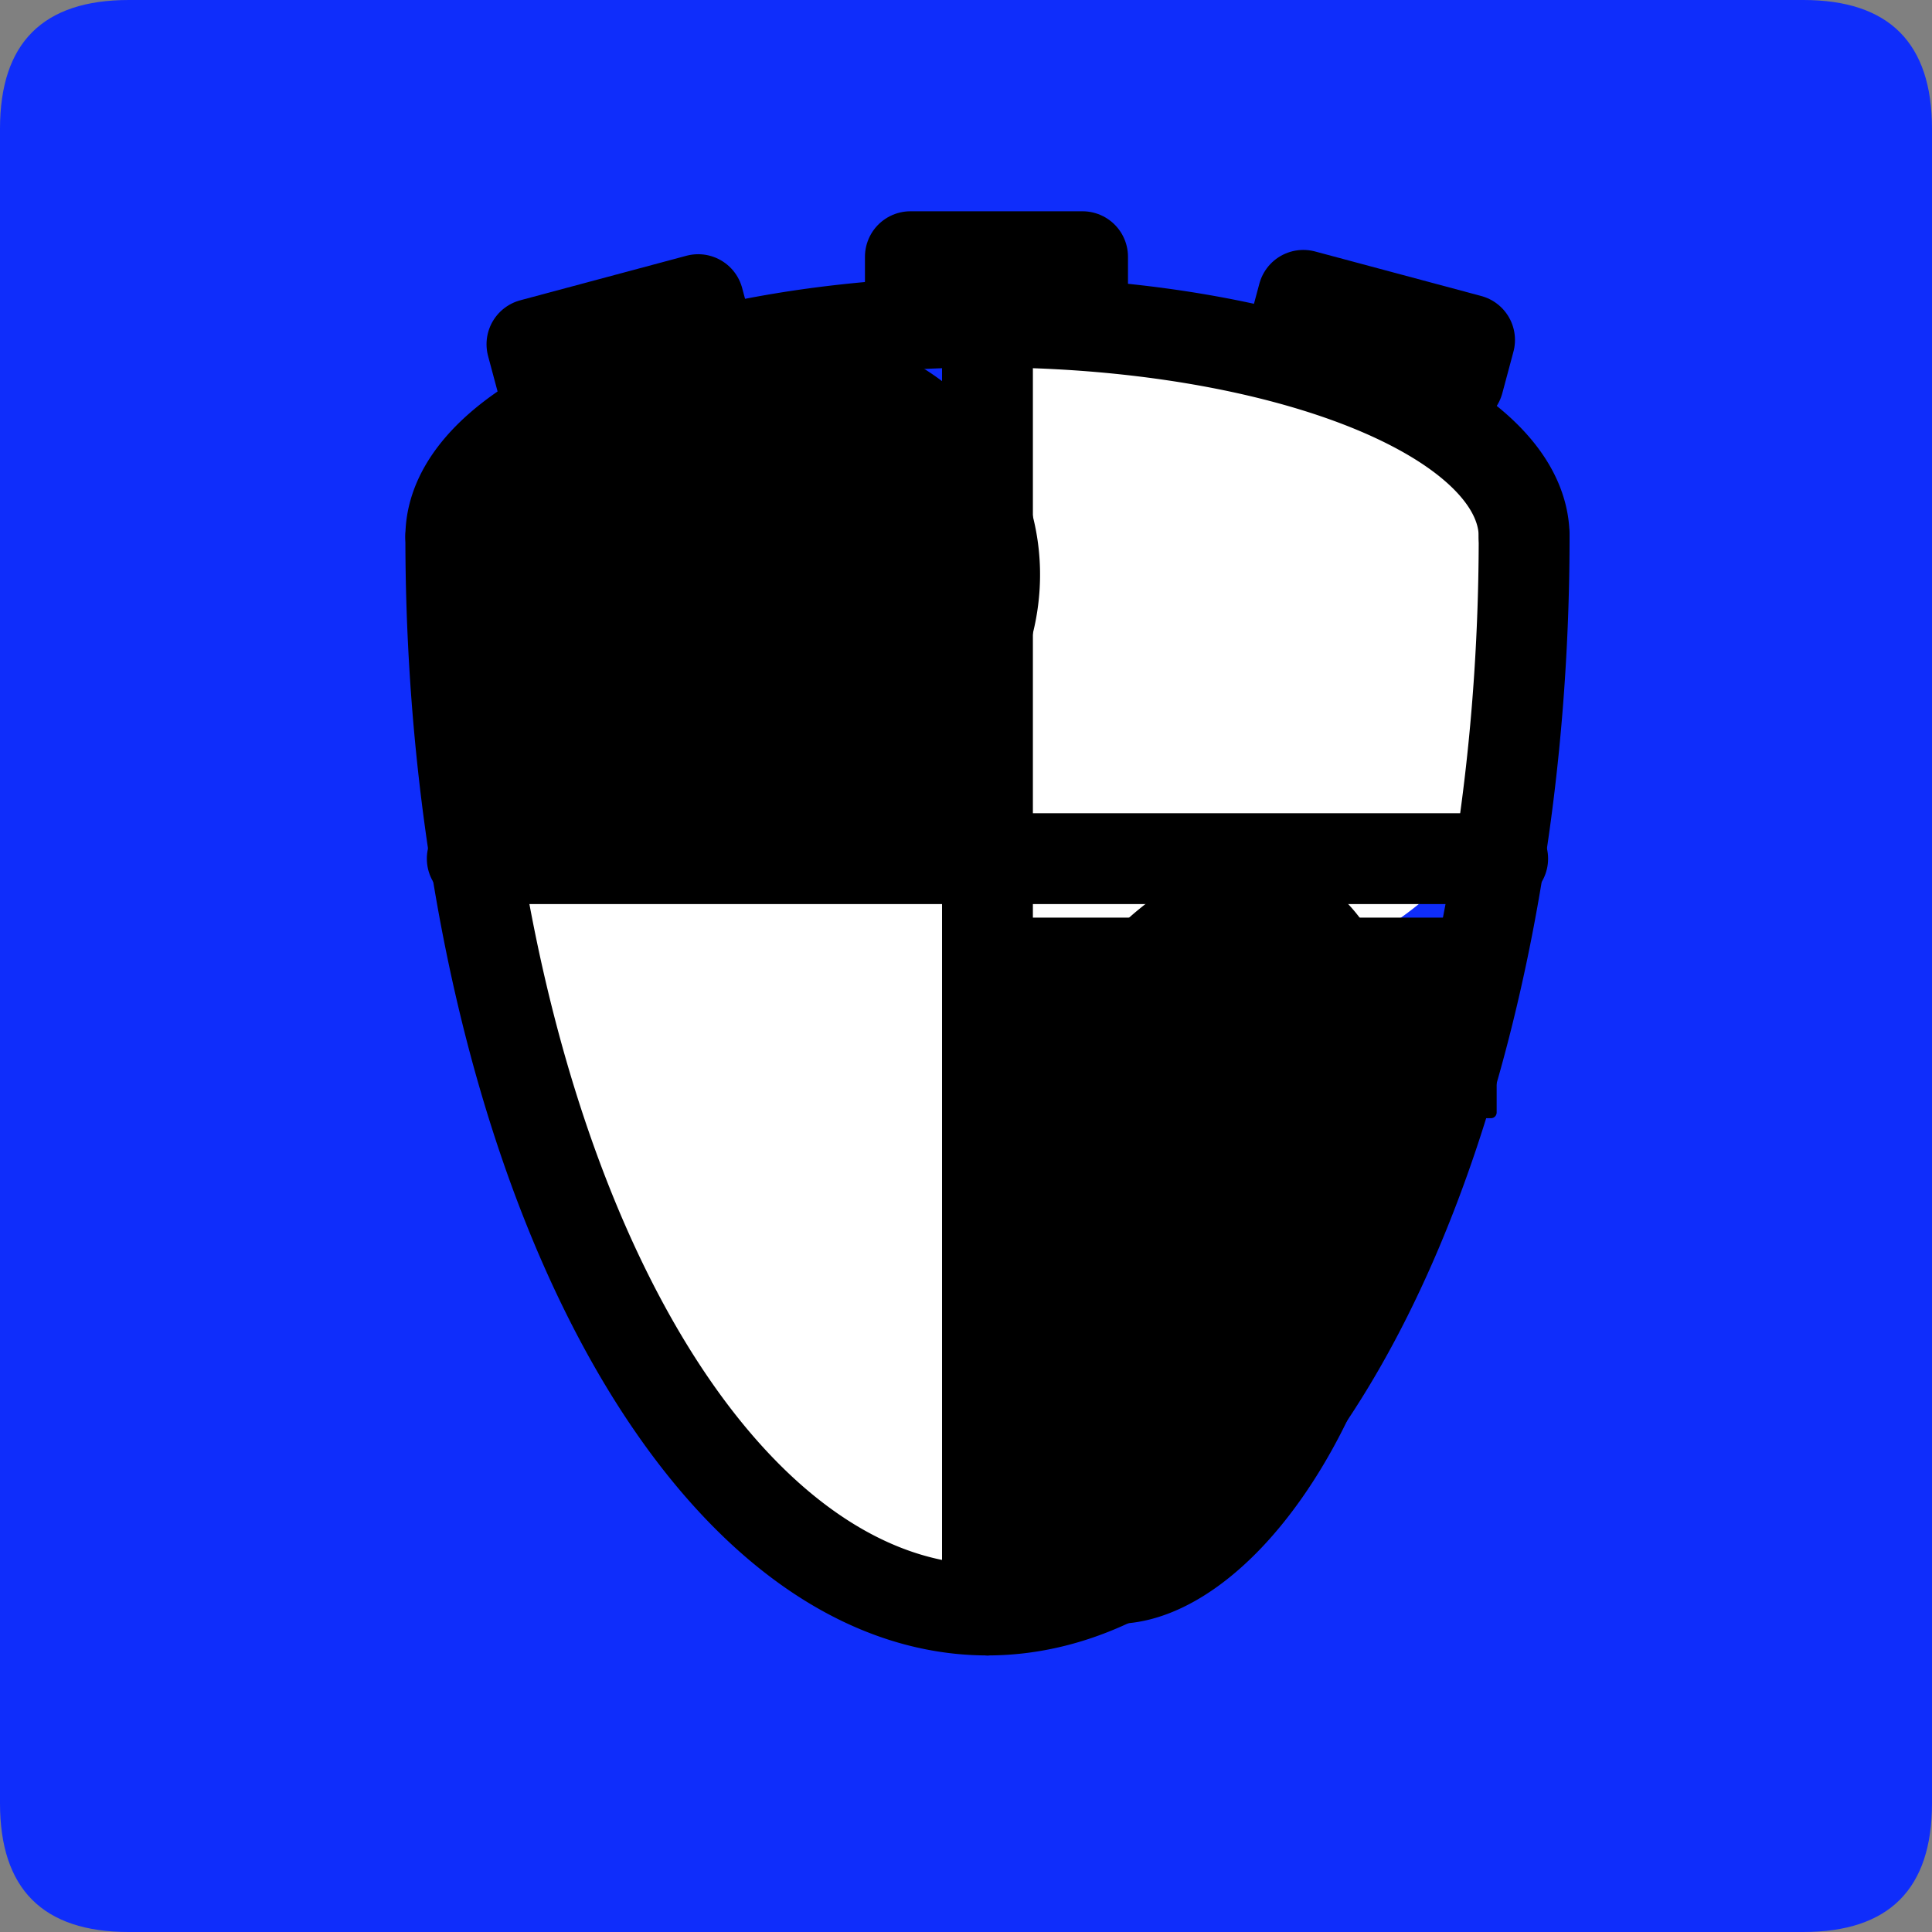 <?xml version="1.0" encoding="UTF-8" standalone="no"?>
<!-- Created with Inkscape (http://www.inkscape.org/) -->

<svg
   xmlns:dc="http://purl.org/dc/elements/1.1/"
   xmlns:cc="http://creativecommons.org/ns#"
   xmlns:rdf="http://www.w3.org/1999/02/22-rdf-syntax-ns#"
   xmlns:svg="http://www.w3.org/2000/svg"
   xmlns="http://www.w3.org/2000/svg"
   xmlns:sodipodi="http://sodipodi.sourceforge.net/DTD/sodipodi-0.dtd"
   xmlns:inkscape="http://www.inkscape.org/namespaces/inkscape"
   width="33.75mm"
   height="33.75mm"
   viewBox="0 0 33.75 33.75"
   version="1.1"
   id="svg5086"
   inkscape:version="0.92.3 (2405546, 2018-03-11)"
   sodipodi:docname="error.svg">
  <rect x="0" y="0" width="33.75" height="33.75" fill="#808080" stroke="none"/>
  <defs
     id="defs5080" />
  <sodipodi:namedview
     id="base"
     pagecolor="#ffffff"
     bordercolor="#666666"
     borderopacity="1.0"
     inkscape:pageopacity="0.0"
     inkscape:pageshadow="2"
     inkscape:zoom="0.35"
     inkscape:cx="63.779548"
     inkscape:cy="63.779531"
     inkscape:document-units="mm"
     inkscape:current-layer="layer1"
     showgrid="false"
     fit-margin-top="0"
     fit-margin-left="0"
     fit-margin-right="0"
     fit-margin-bottom="0"
     inkscape:window-width="460"
     inkscape:window-height="403"
     inkscape:window-x="1392"
     inkscape:window-y="8"
     inkscape:window-maximized="0" />
  <g
     inkscape:label="Layer 1"
     inkscape:groupmode="layer"
     id="layer1"
     transform="translate(-88.958,-131.958)">
    <path
       d="m 91.208,165.708 h 29.25 q 2.25,0 2.25,-2.25 v -29.25 q 0,-2.25 -2.25,-2.25 H 91.208 q -2.25,0 -2.25,2.25 v 29.25 q 0,2.25 2.25,2.25 z"
       style="fill:#0f2dfb;fill-rule:evenodd;stroke-width:0.265"
       id="path3152"
       inkscape:connector-curvature="0" />
    <path
       d="m 108.699,151.626 a 6.684,4.875 75 1 1 -6.439,-5.194 6.684,4.875 75 0 1 6.439,5.194 z"
       style="fill:#ffffff;fill-rule:evenodd;stroke-width:0.265"
       id="path3154"
       inkscape:connector-curvature="0" />
    <path
       d="m 107.146,149.396 a 5.063,3.187 0 1 1 -5.063,-3.187 5.063,3.187 0 0 1 5.063,3.187 z"
       style="fill:#ffffff;fill-rule:evenodd;stroke-width:0.265"
       id="path3156"
       inkscape:connector-curvature="0" />
    <path
       d="m 115.883,143.246 a 5.812,5.812 0 1 1 -5.812,-5.812 5.812,5.812 0 0 1 5.812,5.812 z"
       style="fill:#ffffff;fill-rule:evenodd;stroke-width:0.265"
       id="path3158"
       inkscape:connector-curvature="0" />
    <path
       d="m 96.833,141.333 a 9.375,18.75 0 0 0 9.375,18.75"
       style="fill:none;stroke:#000000;stroke-width:1.587;stroke-linecap:round;stroke-linejoin:round;stroke-dasharray:none"
       id="path3160"
       inkscape:connector-curvature="0" />
    <path
       d="m 115.583,141.333 a 9.375,18.75 0 0 1 -9.375,18.75"
       style="fill:none;stroke:#000000;stroke-width:1.587;stroke-linecap:round;stroke-linejoin:round;stroke-dasharray:none"
       id="path3162"
       inkscape:connector-curvature="0" />
    <path
       d="m 106.208,138.408 v 21.675"
       style="fill:none;stroke:#000000;stroke-width:1.587;stroke-linecap:round;stroke-linejoin:round;stroke-dasharray:none"
       id="path3164"
       inkscape:connector-curvature="0" />
    <path
       d="m 96.833,141.333 a 9.375,3.75 0 0 1 9.375,-3.75 9.375,3.75 0 0 1 9.375,3.75"
       style="fill:none;stroke:#000000;stroke-width:1.587;stroke-linecap:round;stroke-linejoin:round;stroke-dasharray:none"
       id="path3166"
       inkscape:connector-curvature="0" />
    <g
       transform="matrix(0.265,0,0,0.265,6.458,-93.042)"
       id="Layer1324">
      <path
         d="m 371.339,868.819 h 11.339 v -2.835 h -11.339 z"
         style="fill:#000000;fill-rule:evenodd;stroke-width:6;stroke-linecap:round;stroke-linejoin:round"
         id="path3168"
         inkscape:connector-curvature="0" />
      <path
         d="m 371.339,868.819 h 11.339 v -2.835 h -11.339 z"
         style="fill:none;stroke:#000000;stroke-width:6;stroke-linecap:round;stroke-linejoin:round;stroke-dasharray:none"
         id="path3170"
         inkscape:connector-curvature="0" />
    </g>
    <path
       d="M 97.208,146.958 H 115.208"
       style="fill:none;stroke:#000000;stroke-width:1.587;stroke-linecap:round;stroke-linejoin:round;stroke-dasharray:none"
       id="path3173"
       inkscape:connector-curvature="0" />
    <g
       transform="matrix(0.265,0,0,0.265,6.458,-93.042)"
       id="Layer1325">
      <path
         d="m 378.985,882.963 a 17.988,16.572 165 1 1 -21.664,-11.351 17.988,16.572 165 0 1 21.664,11.351 z"
         style="fill:#000000;fill-rule:evenodd;stroke-width:0.75;stroke-linecap:round;stroke-linejoin:round"
         id="path3175"
         inkscape:connector-curvature="0" />
      <path
         d="m 378.985,882.963 a 17.988,16.572 165 1 1 -21.664,-11.351 17.988,16.572 165 0 1 21.664,11.351 z"
         style="fill:none;stroke:#000000;stroke-width:0.75;stroke-linecap:round;stroke-linejoin:round;stroke-dasharray:none"
         id="path3177"
         inkscape:connector-curvature="0" />
    </g>
    <g
       transform="matrix(0.265,0,0,0.265,6.458,-93.042)"
       id="Layer1326">
      <path
         d="m 402.758,934.542 a 13.789,25.358 -165 1 1 -6.756,-28.063 13.789,25.358 -165 0 1 6.756,28.063 z"
         style="fill:#000000;fill-rule:evenodd;stroke-width:0.75;stroke-linecap:round;stroke-linejoin:round"
         id="path3180"
         inkscape:connector-curvature="0" />
      <path
         d="m 402.758,934.542 a 13.789,25.358 -165 1 1 -6.756,-28.063 13.789,25.358 -165 0 1 6.756,28.063 z"
         style="fill:none;stroke:#000000;stroke-width:0.75;stroke-linecap:round;stroke-linejoin:round;stroke-dasharray:none"
         id="path3182"
         inkscape:connector-curvature="0" />
    </g>
    <g
       transform="matrix(0.265,0,0,0.265,6.458,-93.042)"
       id="Layer1327">
      <path
         d="m 344.409,904.252 h 32.599 v -26.929 h -32.599 z"
         style="fill:#000000;fill-rule:evenodd;stroke-width:0.75;stroke-linecap:round;stroke-linejoin:round"
         id="path3185"
         inkscape:connector-curvature="0" />
      <path
         d="m 344.409,904.252 h 32.599 v -26.929 h -32.599 z"
         style="fill:none;stroke:#000000;stroke-width:0.75;stroke-linecap:round;stroke-linejoin:round;stroke-dasharray:none"
         id="path3187"
         inkscape:connector-curvature="0" />
    </g>
    <g
       transform="matrix(0.265,0,0,0.265,6.458,-93.042)"
       id="Layer1328">
      <path
         d="m 377.008,922.394 h 32.598 v -12.472 h -32.598 z"
         style="fill:#000000;fill-rule:evenodd;stroke-width:0.75;stroke-linecap:round;stroke-linejoin:round"
         id="path3190"
         inkscape:connector-curvature="0" />
      <path
         d="m 377.008,922.394 h 32.598 v -12.472 h -32.598 z"
         style="fill:none;stroke:#000000;stroke-width:0.75;stroke-linecap:round;stroke-linejoin:round;stroke-dasharray:none"
         id="path3192"
         inkscape:connector-curvature="0" />
    </g>
    <g
       transform="matrix(0.265,0,0,0.265,6.458,-93.042)"
       id="Layer1329">
      <path
         d="m 347.127,874.488 10.952,-2.935 -0.734,-2.738 -10.952,2.935 z"
         style="fill:#000000;fill-rule:evenodd;stroke-width:6;stroke-linecap:round;stroke-linejoin:round"
         id="path3195"
         inkscape:connector-curvature="0" />
      <path
         d="m 347.127,874.488 10.952,-2.935 -0.734,-2.738 -10.952,2.935 z"
         style="fill:none;stroke:#000000;stroke-width:6;stroke-linecap:round;stroke-linejoin:round;stroke-dasharray:none"
         id="path3197"
         inkscape:connector-curvature="0" />
    </g>
    <g
       transform="matrix(0.265,0,0,0.265,6.458,-93.042)"
       id="Layer1330">
      <path
         d="m 396.503,871.27 10.952,2.935 0.734,-2.738 -10.952,-2.935 z"
         style="fill:#000000;fill-rule:evenodd;stroke-width:6;stroke-linecap:round;stroke-linejoin:round"
         id="path3200"
         inkscape:connector-curvature="0" />
      <path
         d="m 396.503,871.27 10.952,2.935 0.734,-2.738 -10.952,-2.935 z"
         style="fill:none;stroke:#000000;stroke-width:6;stroke-linecap:round;stroke-linejoin:round;stroke-dasharray:none"
         id="path3202"
         inkscape:connector-curvature="0" />
    </g>
  </g>
</svg>
